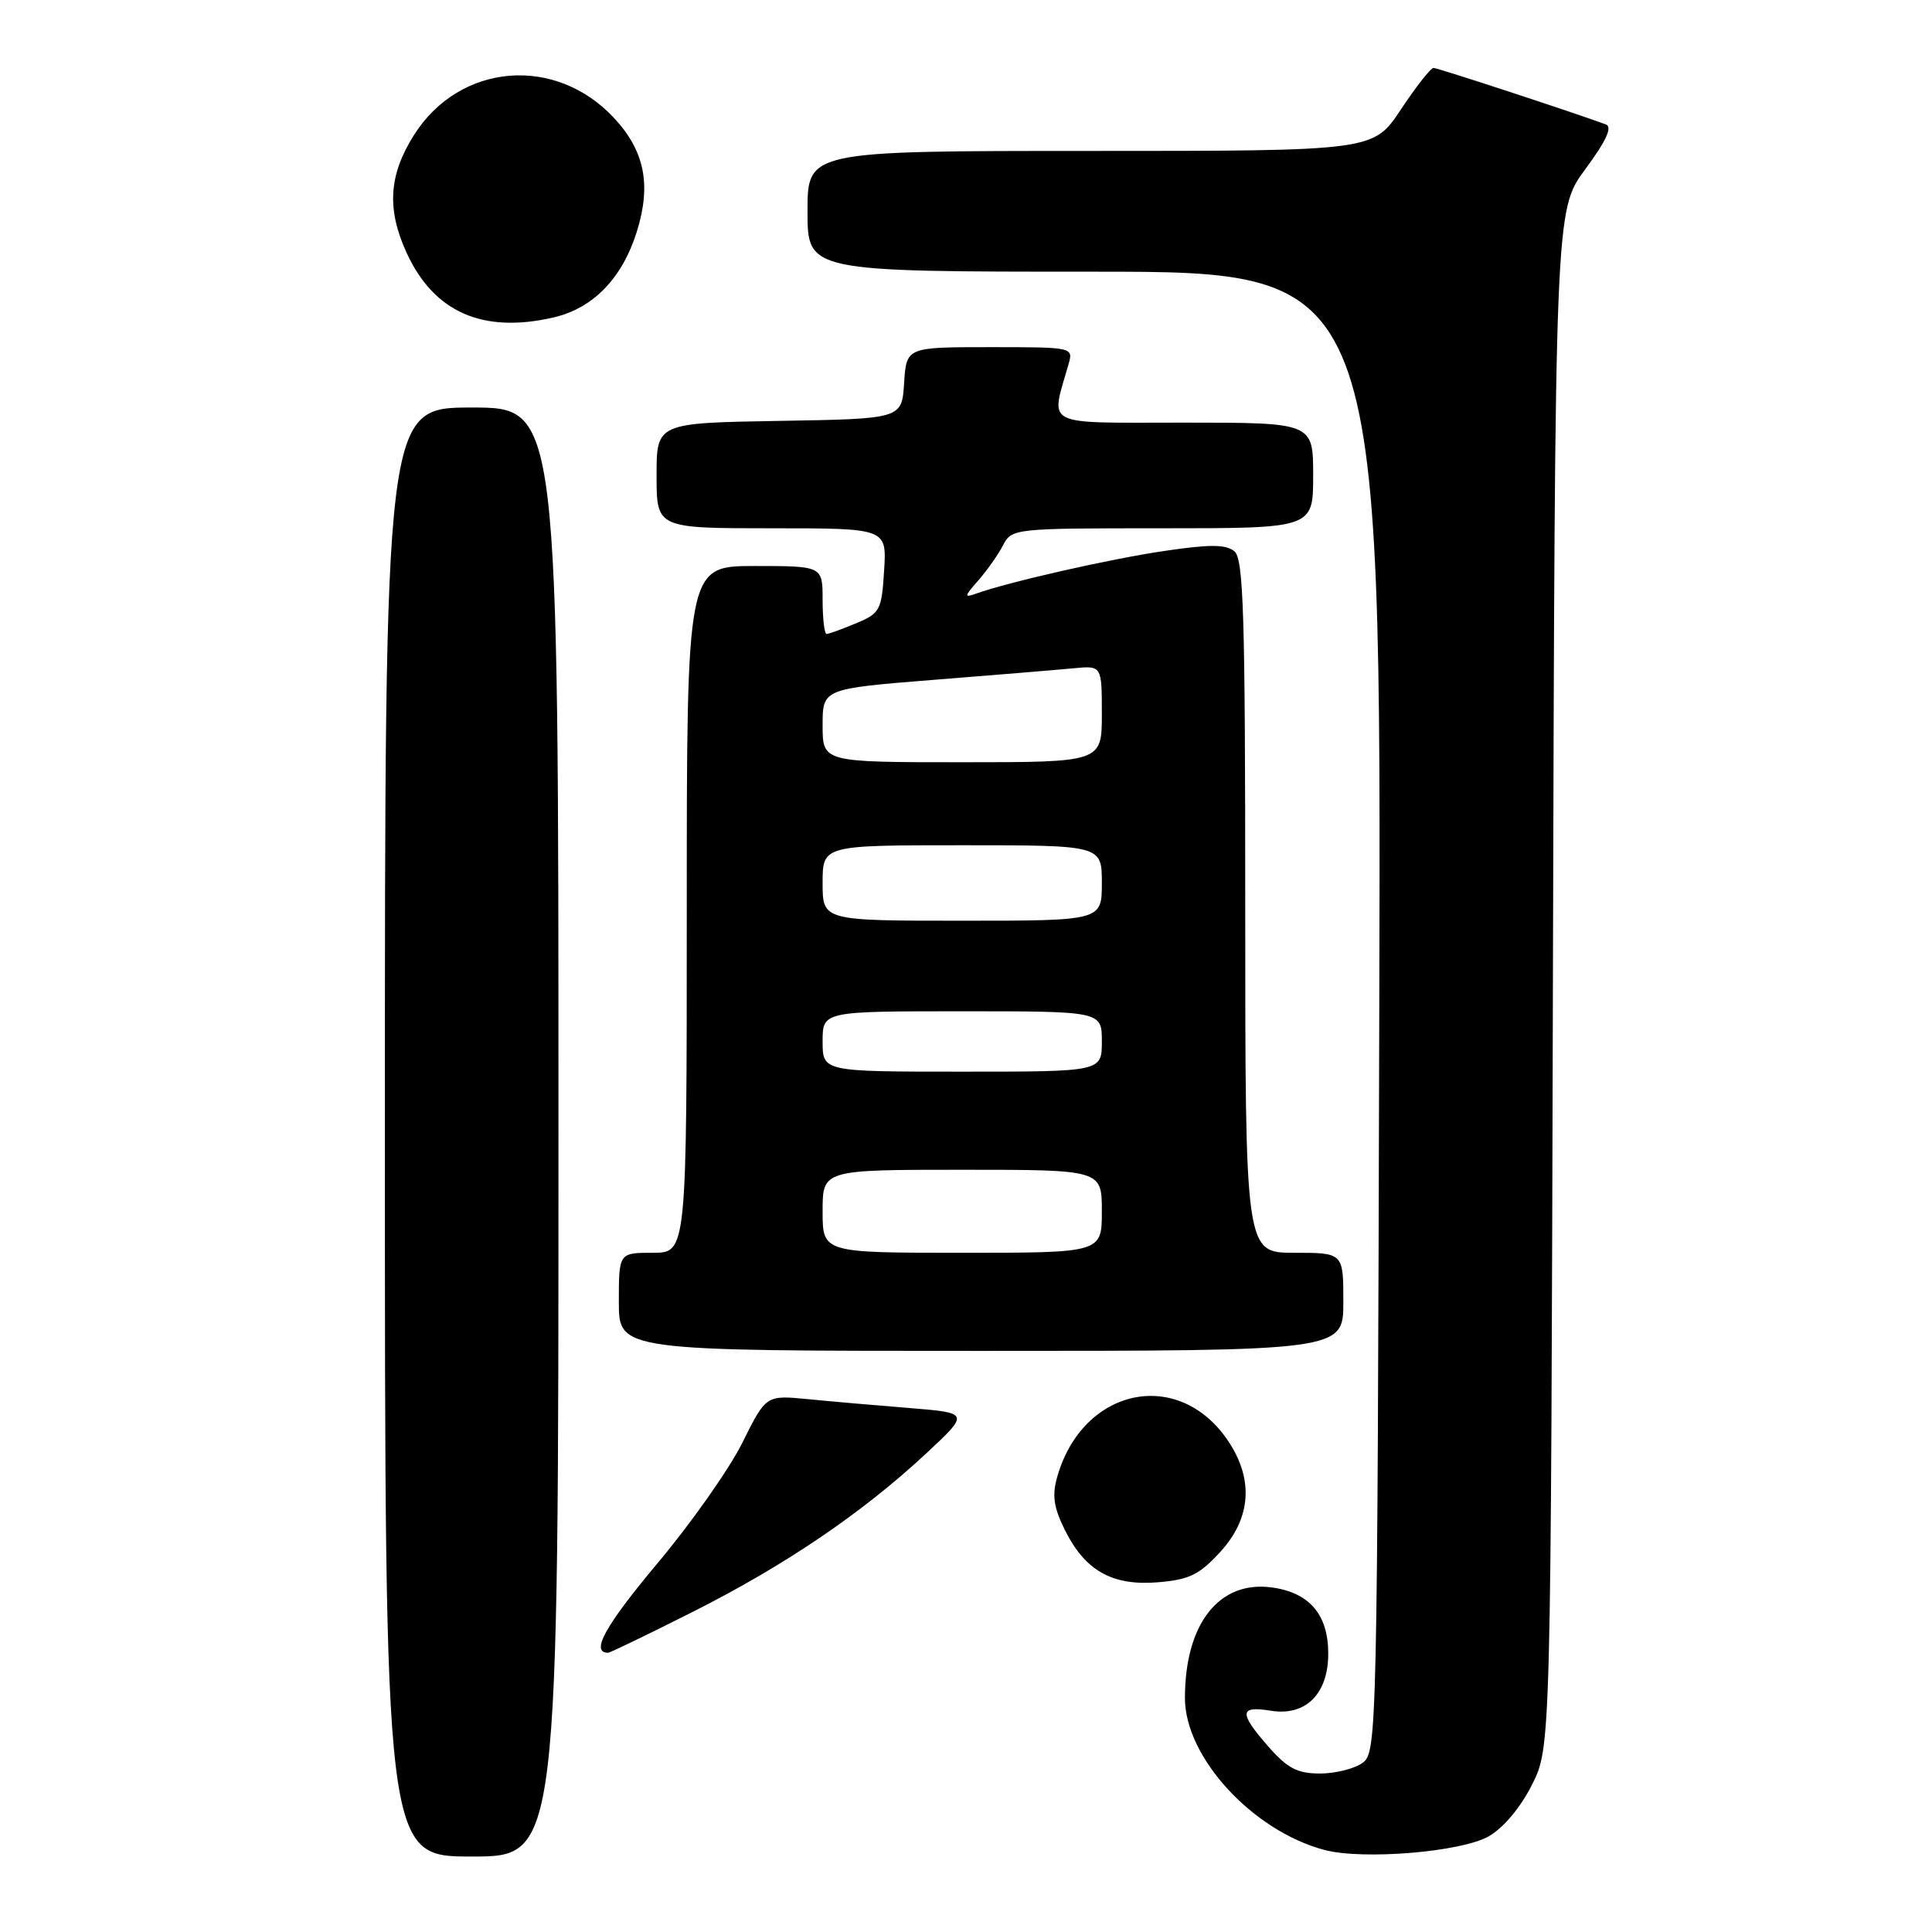 <?xml version="1.0" encoding="UTF-8" standalone="no"?>
<!DOCTYPE svg PUBLIC "-//W3C//DTD SVG 1.1//EN" "http://www.w3.org/Graphics/SVG/1.1/DTD/svg11.dtd" >
<svg xmlns="http://www.w3.org/2000/svg" xmlns:xlink="http://www.w3.org/1999/xlink" version="1.1" viewBox="0 0 256 256">
 <g >
 <path fill="currentColor"
d=" M 74.00 150.00 C 74.00 54.00 74.00 54.00 62.50 54.00 C 51.00 54.00 51.00 54.00 51.00 150.00 C 51.00 246.00 51.00 246.00 62.50 246.00 C 74.00 246.00 74.00 246.00 74.00 150.00 Z  M 197.25 243.33 C 199.22 242.20 201.48 239.51 203.00 236.48 C 205.50 231.50 205.50 231.50 205.77 129.68 C 206.04 27.86 206.04 27.86 210.06 22.42 C 212.84 18.66 213.68 16.82 212.79 16.49 C 208.70 14.97 190.50 9.00 189.95 9.00 C 189.58 9.00 187.64 11.47 185.63 14.50 C 181.98 20.00 181.98 20.00 144.49 20.00 C 107.00 20.00 107.00 20.00 107.00 28.00 C 107.00 36.00 107.00 36.00 145.01 36.00 C 183.03 36.00 183.03 36.00 182.76 134.08 C 182.51 229.86 182.45 232.19 180.56 233.58 C 179.49 234.36 176.95 235.00 174.91 235.00 C 171.92 235.00 170.61 234.32 168.10 231.47 C 164.14 226.95 164.19 226.00 168.39 226.68 C 173.01 227.43 176.00 224.46 176.00 219.11 C 176.00 213.93 173.50 211.01 168.49 210.34 C 161.52 209.41 157.01 215.17 157.01 225.00 C 157.01 232.85 165.97 242.60 175.50 245.13 C 180.60 246.48 193.62 245.40 197.25 243.33 Z  M 91.77 213.59 C 103.99 207.44 114.23 200.49 122.67 192.64 C 128.49 187.22 128.49 187.22 120.50 186.57 C 116.10 186.22 110.02 185.69 107.00 185.39 C 101.50 184.86 101.50 184.86 98.36 191.18 C 96.63 194.66 91.54 201.89 87.04 207.24 C 80.15 215.47 78.21 219.00 80.58 219.00 C 80.83 219.00 85.86 216.57 91.77 213.59 Z  M 161.69 205.64 C 165.79 201.16 166.15 196.01 162.72 190.91 C 156.16 181.17 143.47 183.85 140.09 195.68 C 139.39 198.13 139.61 199.73 141.08 202.69 C 143.77 208.13 147.36 210.16 153.44 209.66 C 157.58 209.32 158.91 208.67 161.69 205.64 Z  M 178.00 172.50 C 178.00 166.00 178.00 166.00 171.50 166.00 C 165.00 166.00 165.00 166.00 165.00 120.12 C 165.00 81.34 164.78 74.06 163.56 73.05 C 162.44 72.12 160.32 72.11 154.31 73.00 C 147.08 74.06 133.61 77.12 129.33 78.66 C 127.72 79.24 127.76 79.03 129.63 76.91 C 130.79 75.58 132.27 73.49 132.91 72.25 C 134.05 70.03 134.34 70.00 154.04 70.00 C 174.00 70.00 174.00 70.00 174.00 63.00 C 174.00 56.00 174.00 56.00 156.88 56.00 C 137.89 56.00 139.20 56.66 141.59 48.25 C 142.23 46.01 142.17 46.00 131.17 46.00 C 120.11 46.00 120.11 46.00 119.80 50.75 C 119.50 55.50 119.50 55.50 103.25 55.77 C 87.00 56.05 87.00 56.05 87.00 63.02 C 87.00 70.00 87.00 70.00 102.25 70.00 C 117.50 70.00 117.50 70.00 117.15 75.59 C 116.82 80.87 116.62 81.26 113.43 82.59 C 111.58 83.37 109.82 84.00 109.53 84.00 C 109.24 84.00 109.00 81.97 109.00 79.50 C 109.00 75.00 109.00 75.00 100.00 75.00 C 91.00 75.00 91.00 75.00 91.00 120.50 C 91.00 166.00 91.00 166.00 86.50 166.00 C 82.00 166.00 82.00 166.00 82.00 172.50 C 82.00 179.00 82.00 179.00 130.00 179.00 C 178.00 179.00 178.00 179.00 178.00 172.50 Z  M 73.36 42.06 C 78.61 40.84 82.46 36.86 84.39 30.67 C 86.32 24.48 85.42 19.99 81.37 15.64 C 73.59 7.27 60.91 8.34 54.87 17.87 C 51.51 23.17 51.22 27.71 53.88 33.50 C 57.50 41.39 63.98 44.23 73.36 42.06 Z  M 109.00 160.50 C 109.00 155.00 109.00 155.00 127.50 155.00 C 146.00 155.00 146.00 155.00 146.00 160.50 C 146.00 166.00 146.00 166.00 127.50 166.00 C 109.00 166.00 109.00 166.00 109.00 160.50 Z  M 109.00 138.00 C 109.00 134.00 109.00 134.00 127.50 134.00 C 146.00 134.00 146.00 134.00 146.00 138.00 C 146.00 142.00 146.00 142.00 127.50 142.00 C 109.00 142.00 109.00 142.00 109.00 138.00 Z  M 109.00 117.00 C 109.00 112.00 109.00 112.00 127.50 112.00 C 146.00 112.00 146.00 112.00 146.00 117.00 C 146.00 122.00 146.00 122.00 127.50 122.00 C 109.00 122.00 109.00 122.00 109.00 117.00 Z  M 109.00 96.13 C 109.00 91.26 109.00 91.26 123.75 90.08 C 131.86 89.44 140.19 88.75 142.25 88.55 C 146.00 88.19 146.00 88.19 146.00 94.60 C 146.00 101.00 146.00 101.00 127.50 101.00 C 109.00 101.00 109.00 101.00 109.00 96.13 Z "/>
</g>
</svg>